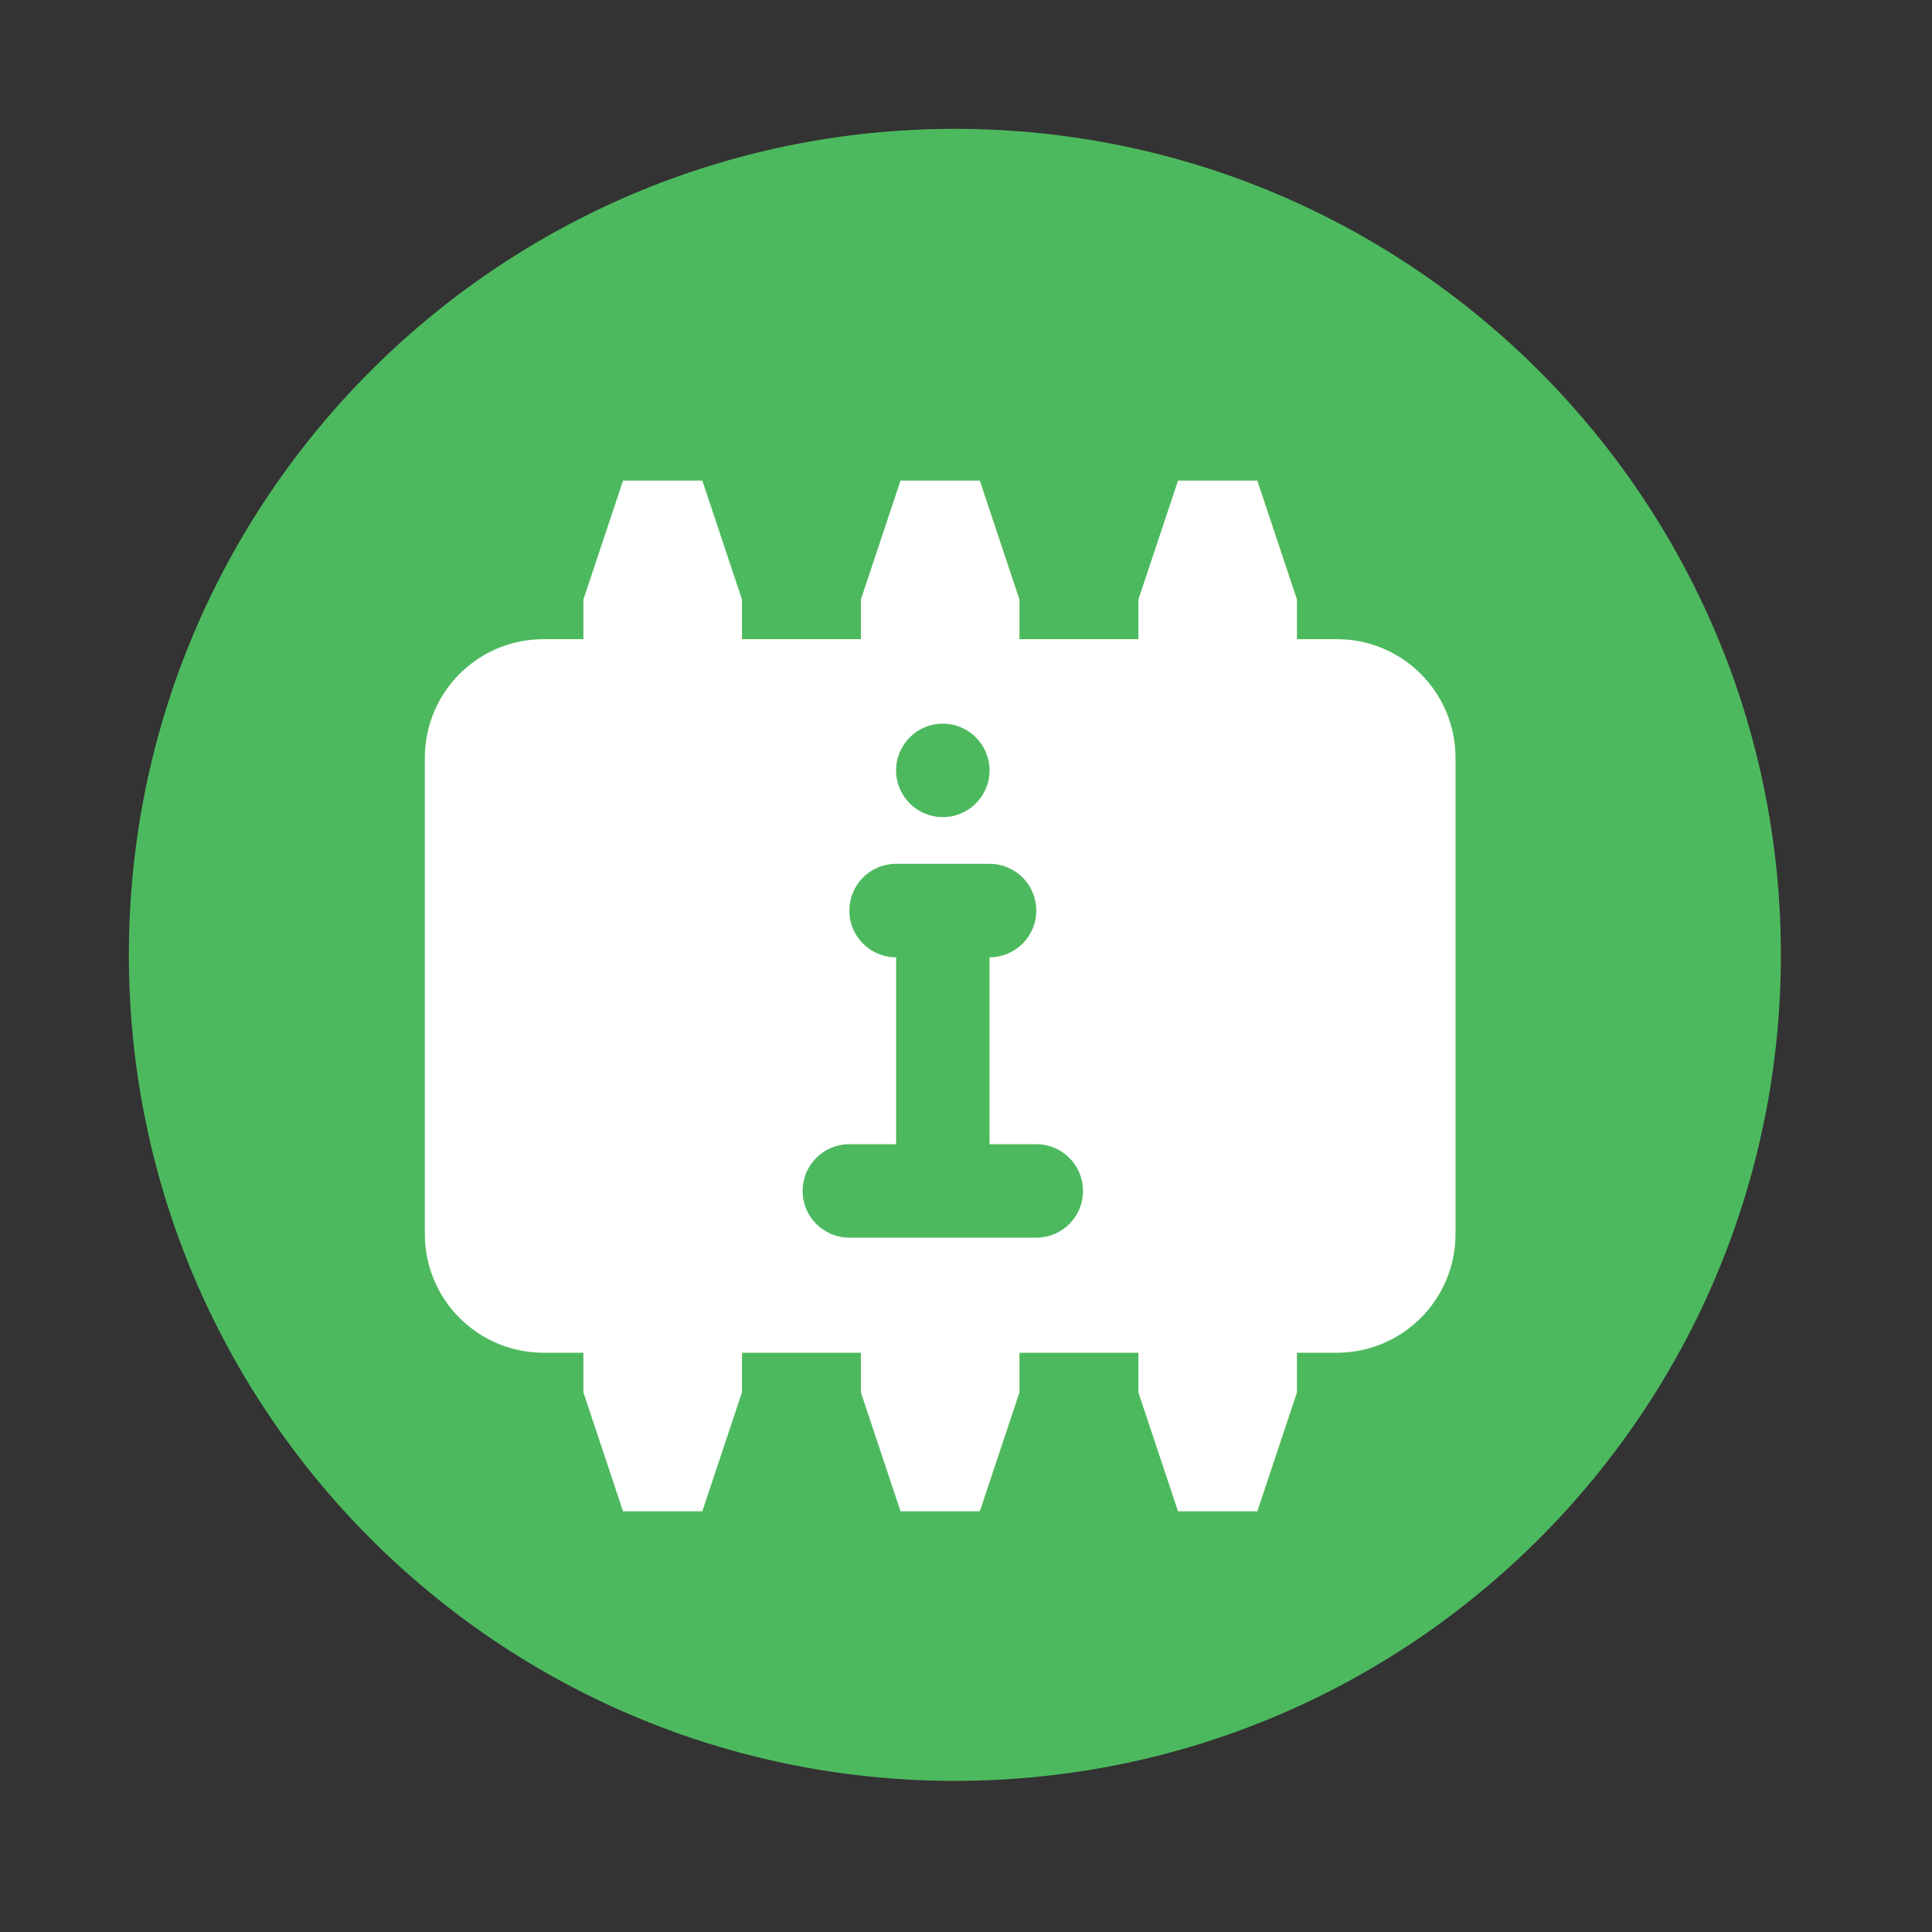 <?xml version="1.0" encoding="UTF-8"?>
<svg width="512" height="512" version="1.1" viewBox="0 0 512 512" xmlns="http://www.w3.org/2000/svg">
 <rect x="0" y="0" width="512" height="512" fill="#333333" stroke="none"/>
 <path d="m471.95 253.05c0 120.9-98.01 218.9-218.9 218.9-120.9 0-218.9-98.01-218.9-218.9 0-120.9 98.01-218.9 218.9-218.9 120.9 0 218.9 98.01 218.9 218.9" fill="#1793d1" fill-rule="evenodd" style="fill:#4db95e"/>
 <path d="m165.11 127.36-10.506 31.518v10.504h-10.506c-17.46 0-31.516 14.057-31.516 31.518v126.07c0 17.46 14.055 31.518 31.516 31.518h10.506v10.506l10.506 31.516h21.012l10.506-31.516v-10.506h31.518v10.506l10.506 31.516h21.01l10.506-31.516v-10.506h31.518v10.506l10.506 31.516h21.012l10.506-31.516v-10.506h10.506c17.46 0 31.516-14.057 31.516-31.518v-126.07c0-17.46-14.055-31.518-31.516-31.518h-10.506v-10.504l-10.506-31.518h-21.012l-10.506 31.518v10.504h-31.518v-10.504l-10.506-31.518h-21.01l-10.506 31.518v10.504h-31.518v-10.504l-10.506-31.518h-21.012zm84.744 64.418c6.839 0 12.383 5.544 12.383 12.383s-5.544 12.383-12.383 12.383-12.383-5.544-12.383-12.383 5.544-12.383 12.383-12.383zm-12.383 37.148h24.766c6.86 0 12.383 5.523 12.383 12.383s-5.523 12.385-12.383 12.385v49.531h12.383c6.86 0 12.383 5.523 12.383 12.383 0 6.86-5.523 12.383-12.383 12.383h-49.531c-6.86 0-12.385-5.523-12.385-12.383 0-6.86 5.524-12.383 12.385-12.383h12.383v-49.531c-6.86 0-12.383-5.524-12.383-12.385s5.523-12.383 12.383-12.383z" style="fill:#ffffff;stroke-width:10.506"/>
</svg>
